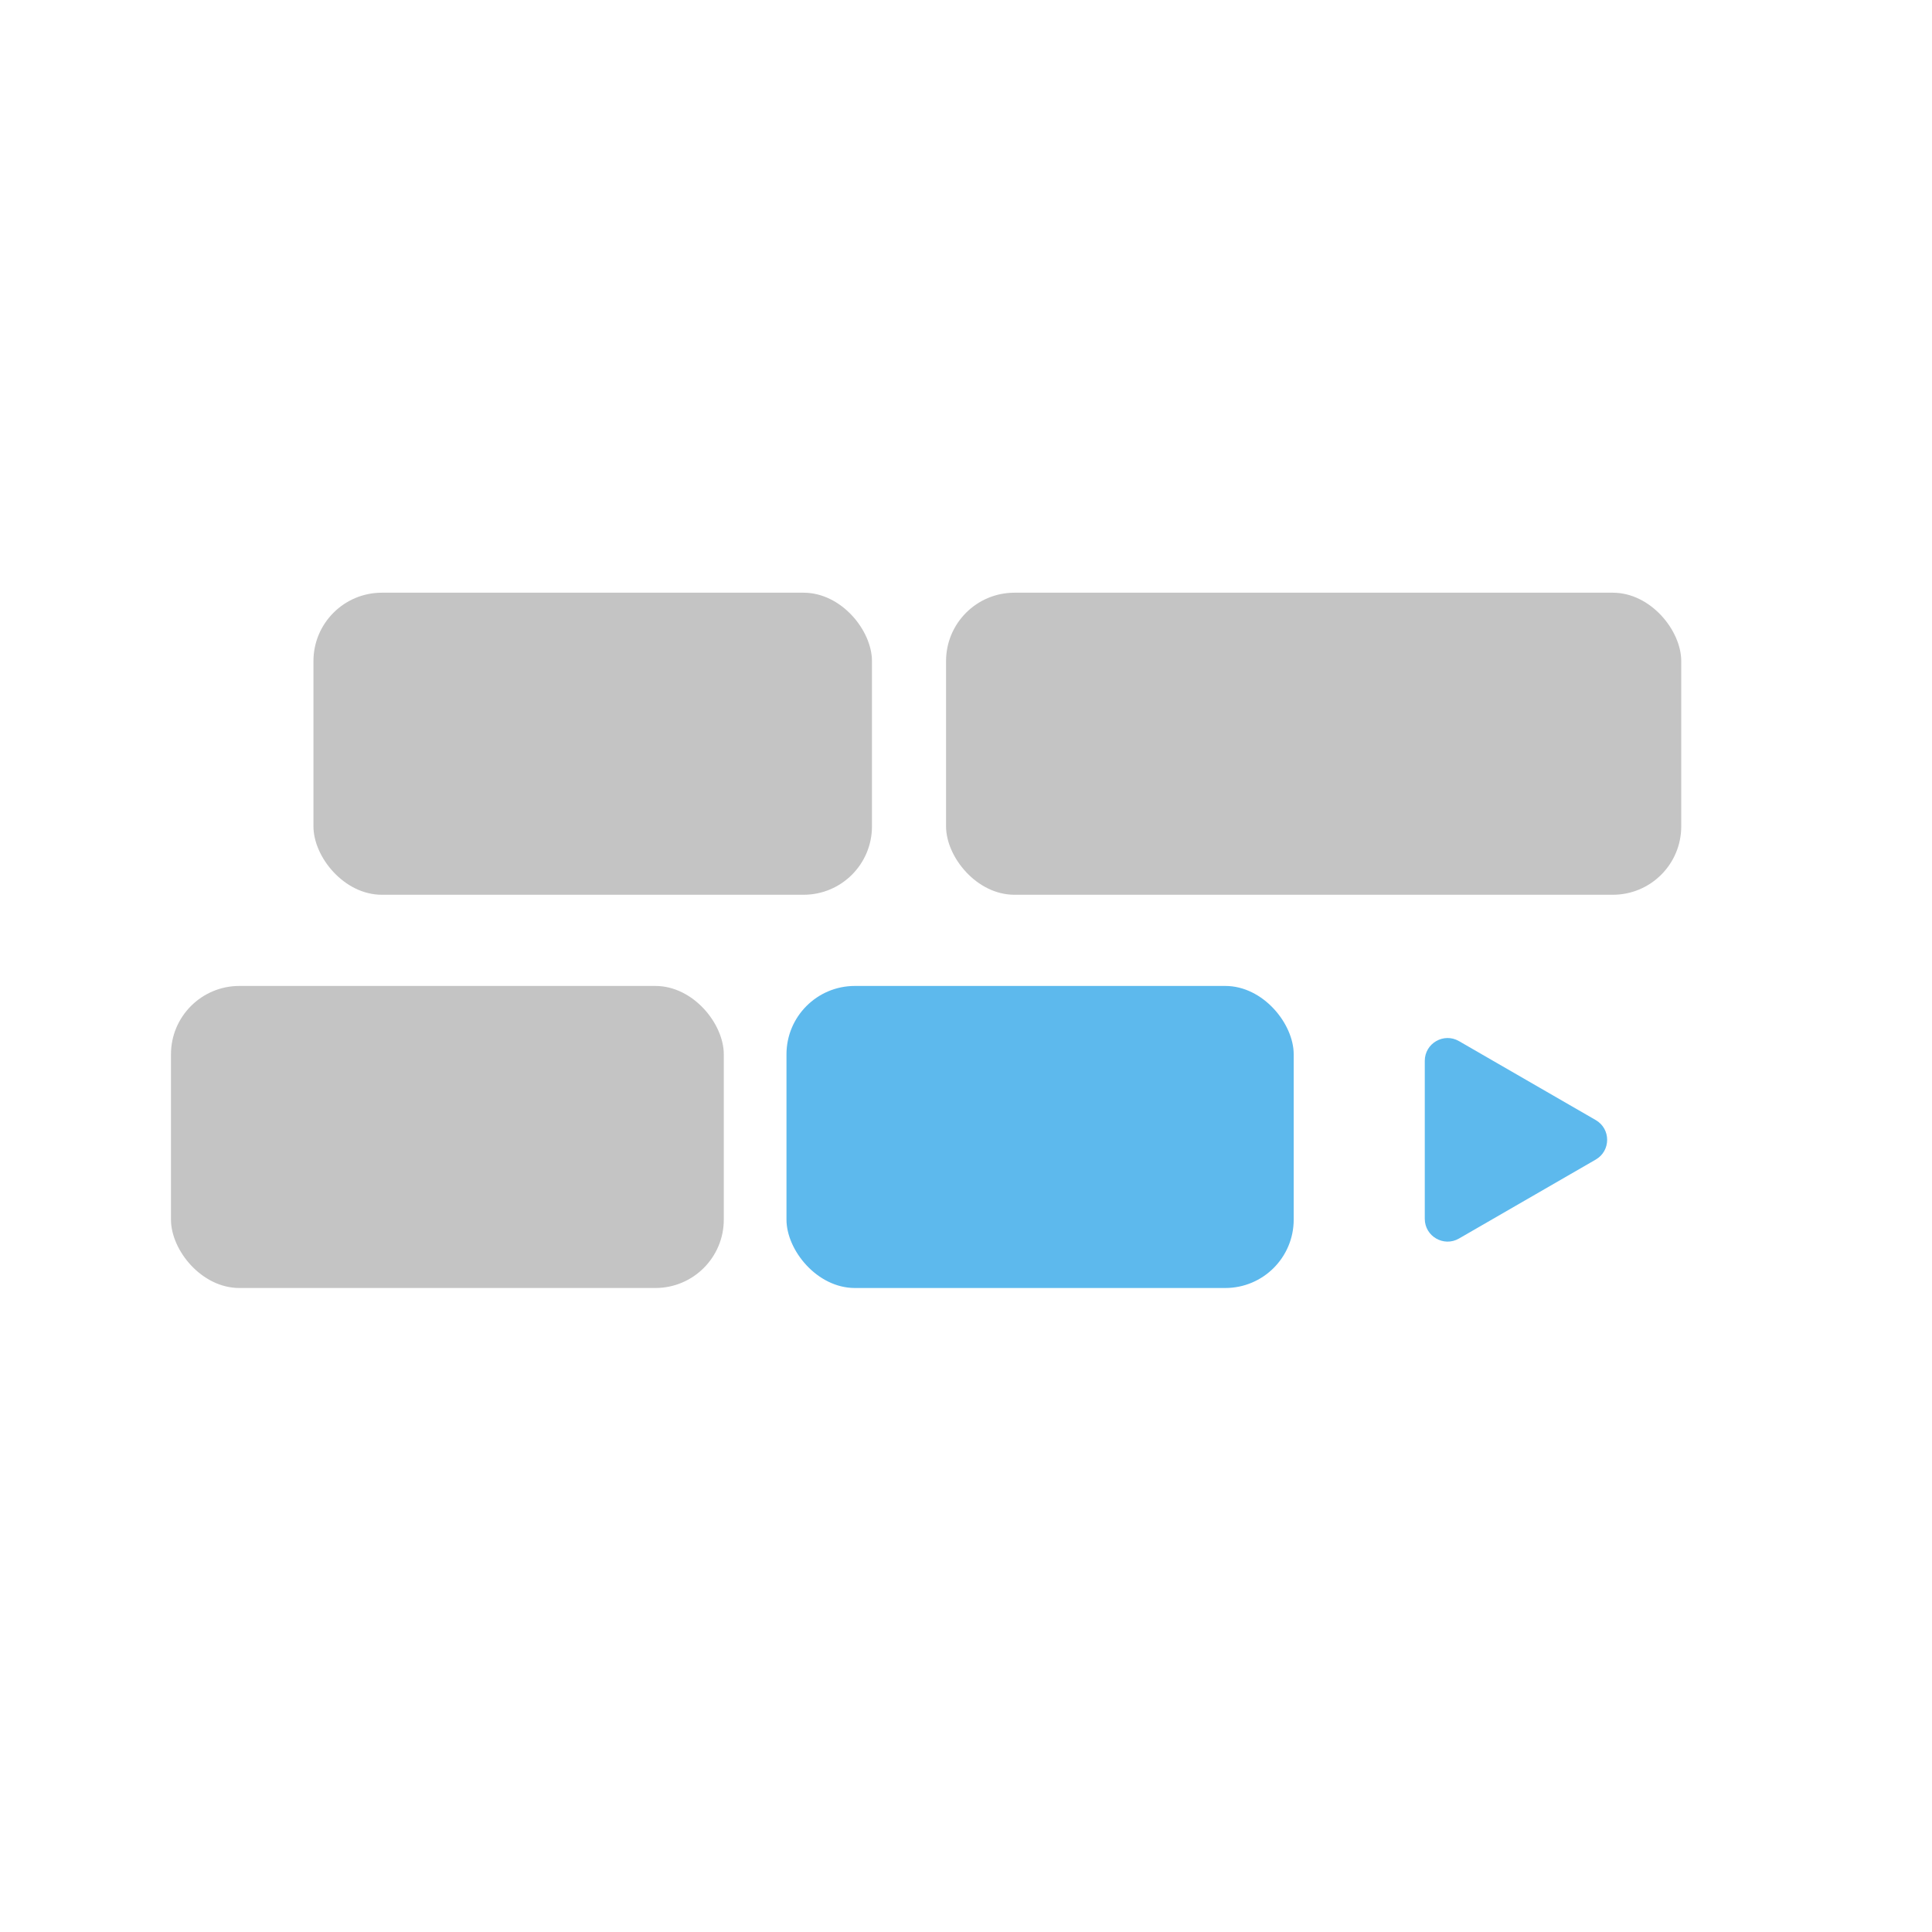 <svg width="339" height="339" viewBox="0 0 339 339" fill="none" xmlns="http://www.w3.org/2000/svg">
<rect x="30" y="173" width="97" height="53" rx="12" fill="#C4C4C4"/>
<rect x="55" y="104" width="98" height="53" rx="12" fill="#C4C4C4"/>
<rect x="138" y="173" width="89" height="53" rx="12" fill="#5DB9ED"/>
<rect x="166" y="104" width="129" height="53" rx="12" fill="#C4C4C4"/>
<path d="M280 196.536C282.667 198.075 282.667 201.925 280 203.464L256 217.321C253.333 218.86 250 216.936 250 213.856L250 186.144C250 183.064 253.333 181.14 256 182.679L280 196.536Z" fill="#5DB9ED"/>
</svg>
